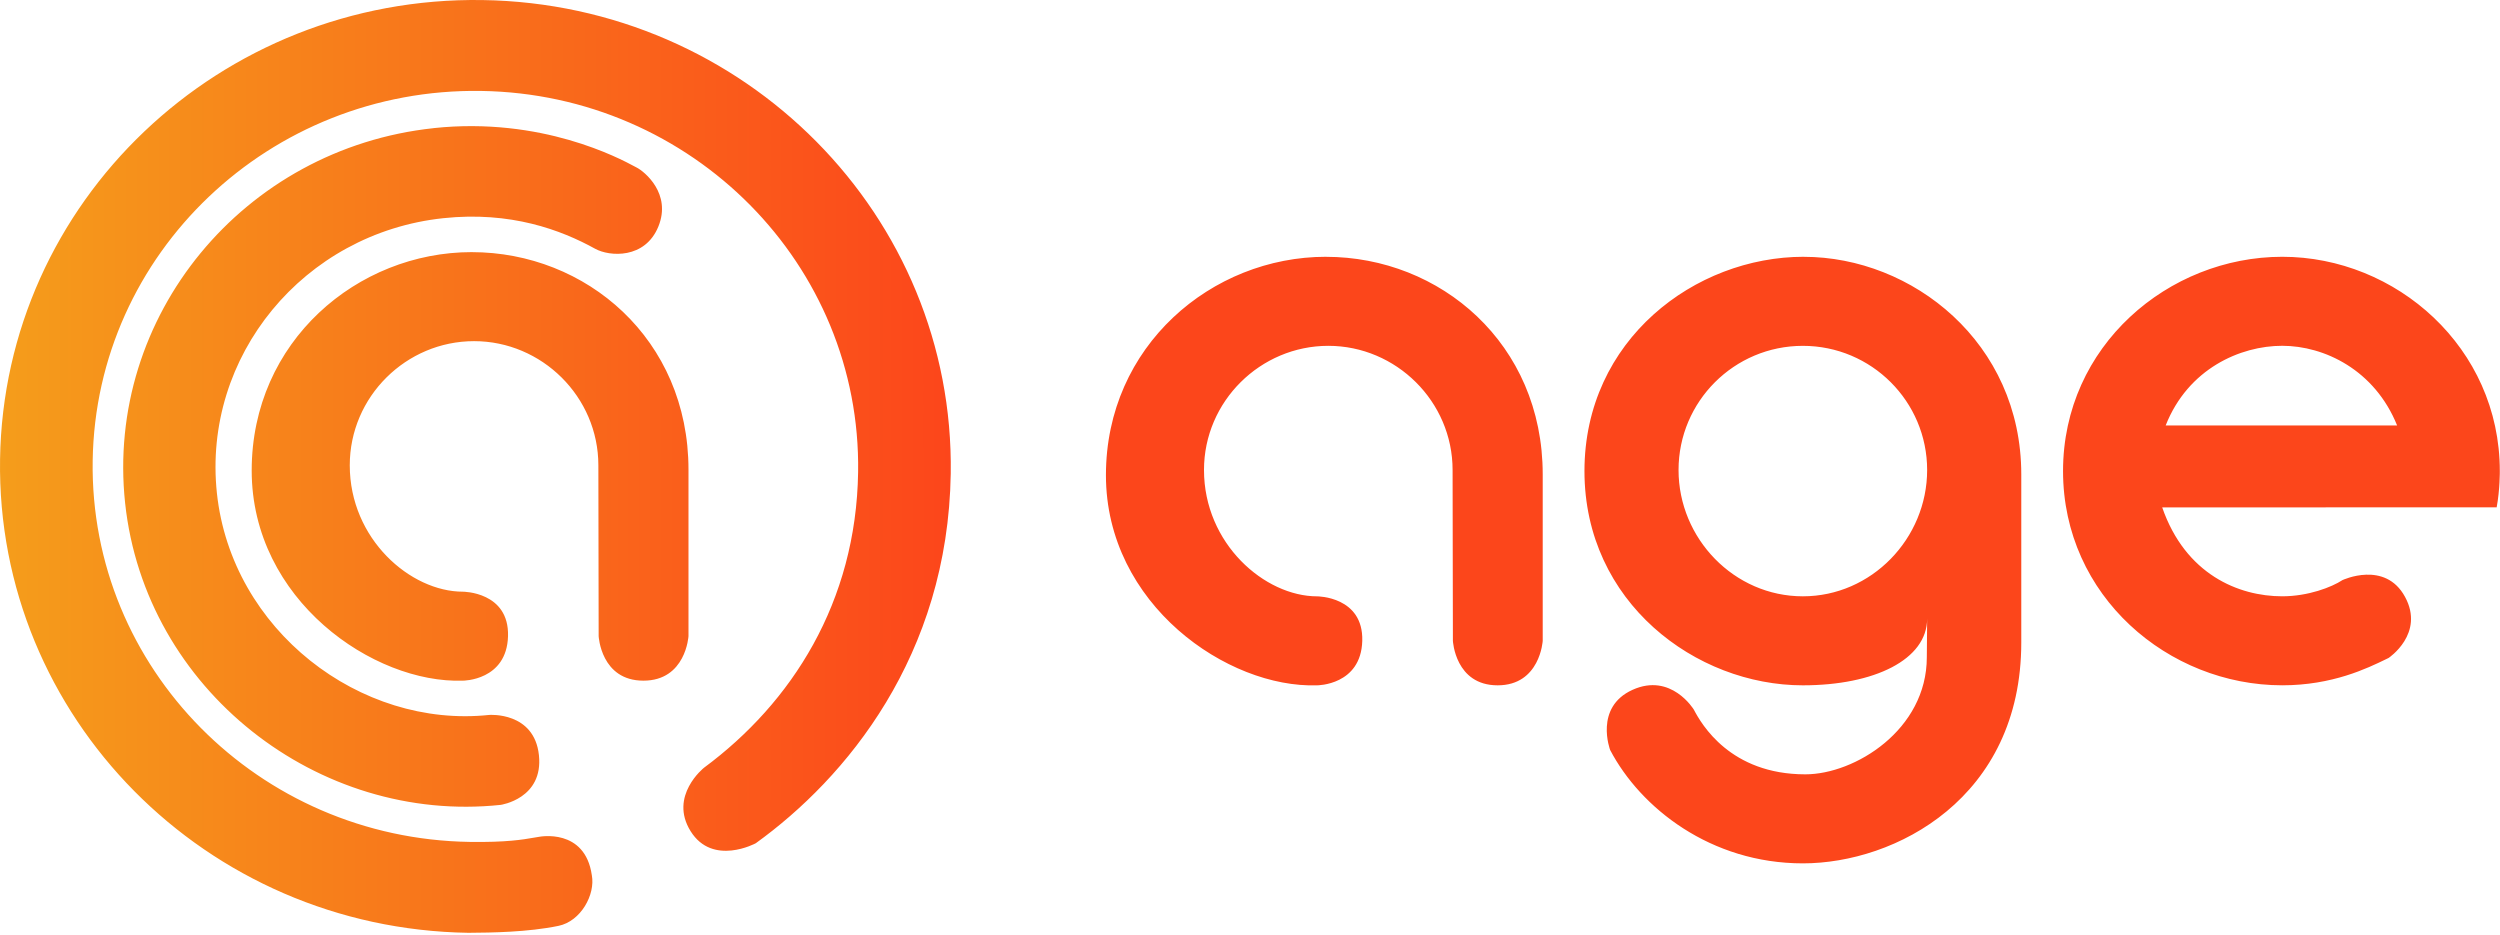 <svg width="139" height="52" viewBox="0 0 139 52" fill="none" xmlns="http://www.w3.org/2000/svg">
<path fill-rule="evenodd" clip-rule="evenodd" d="M52.861 26.333C53.079 12.012 41.421 0.224 26.823 0.003C12.224 -0.218 0.219 11.214 0.003 25.535C-0.213 39.855 11.445 51.644 26.041 51.864C27.334 51.855 29.346 51.831 31.052 51.478C32.299 51.221 33.106 49.737 32.906 48.665C32.528 46.014 29.972 46.527 29.972 46.527C29.883 46.541 29.788 46.557 29.681 46.575C29.086 46.679 28.147 46.841 26.117 46.81C14.365 46.633 4.979 37.142 5.153 25.612C5.327 14.081 14.994 4.879 26.747 5.056C38.499 5.233 47.885 14.723 47.711 26.254C47.603 33.483 44.025 39.073 39.144 42.685C39.144 42.685 37.171 44.248 38.398 46.215C39.626 48.181 42.02 46.885 42.02 46.885C47.031 43.274 52.707 36.474 52.861 26.331V26.333ZM24.111 7.125C13.529 8.254 5.849 17.585 6.956 27.967C8.063 38.349 17.699 45.831 27.838 44.751C27.838 44.751 30.223 44.411 29.964 41.985C29.704 39.558 27.204 39.75 27.204 39.75C20.032 40.514 12.873 35.038 12.06 27.422C11.248 19.805 16.883 12.959 24.647 12.131C28.385 11.733 31.196 12.783 33.088 13.83C33.888 14.274 35.87 14.411 36.607 12.591C37.346 10.771 35.839 9.538 35.396 9.314C35.372 9.302 35.335 9.282 35.287 9.257C34.455 8.81 30.12 6.483 24.111 7.123V7.125ZM73.723 14.277C67.382 14.277 61.49 19.226 61.49 26.42C61.49 33.614 68.267 38.275 73.235 38.104C73.235 38.104 75.673 38.104 75.742 35.631C75.81 33.157 73.235 33.157 73.235 33.157C70.318 33.157 66.942 30.23 66.942 26.13C66.942 22.309 70.085 19.228 73.853 19.228C77.622 19.228 80.764 22.319 80.764 26.13L80.781 35.631C80.781 35.631 80.907 38.104 83.268 38.104C85.63 38.104 85.775 35.631 85.775 35.631V26.375C85.775 19.089 80.065 14.279 73.725 14.279L73.723 14.277ZM114.705 26.19C114.705 19.229 120.571 14.277 126.893 14.277C133.215 14.277 138.989 19.316 138.989 26.191C138.989 26.191 139 27.213 138.815 28.206C137.713 28.206 120.219 28.213 120.219 28.213C121.509 31.933 124.461 33.154 126.893 33.154C128.328 33.154 129.637 32.65 130.24 32.254C130.24 32.254 132.61 31.14 133.72 33.187C134.832 35.233 132.807 36.582 132.807 36.582L132.673 36.647C131.626 37.156 129.68 38.103 126.893 38.103C120.569 38.103 114.705 33.151 114.705 26.19ZM126.893 19.226C129.226 19.226 132.035 20.564 133.28 23.657H120.411C121.654 20.501 124.559 19.226 126.893 19.226ZM88.096 26.191C88.096 18.888 94.251 14.277 100.284 14.277L100.287 14.279C106.32 14.279 112.383 19.044 112.383 26.375V35.723C112.383 44.383 105.365 48.003 100.24 48.003C95.115 48.003 91.212 44.922 89.524 41.7C89.524 41.7 88.622 39.324 90.77 38.354C92.918 37.382 94.175 39.452 94.175 39.452C94.603 40.269 96.204 43.053 100.377 43.053C103.12 43.053 107.131 40.586 107.131 36.541C107.131 36.247 107.135 35.966 107.139 35.66L107.139 35.658C107.144 35.293 107.149 34.892 107.149 34.393C107.149 36.669 104.224 38.104 100.238 38.104C94.294 38.104 88.096 33.493 88.096 26.191ZM93.327 26.132C93.327 29.944 96.421 33.155 100.238 33.155C104.055 33.155 107.149 29.944 107.149 26.132C107.149 22.32 104.055 19.229 100.238 19.229C96.421 19.229 93.327 22.32 93.327 26.132ZM26.227 14.018C19.887 14.018 13.994 18.967 13.994 26.161C13.994 33.354 20.771 38.016 25.739 37.845C25.739 37.845 28.177 37.845 28.246 35.371C28.315 32.898 25.739 32.898 25.739 32.898C22.822 32.898 19.447 29.971 19.447 25.871C19.447 22.049 22.589 18.968 26.358 18.968C30.126 18.968 33.269 22.059 33.269 25.871L33.285 35.371C33.285 35.371 33.411 37.845 35.773 37.845C38.134 37.845 38.28 35.371 38.28 35.371V26.115C38.28 18.83 32.57 14.019 26.229 14.019L26.227 14.018Z" fill="url(#paint0_linear_1694_2235)"/>
<defs>
<linearGradient id="paint0_linear_1694_2235" x1="-0" y1="25.933" x2="52.864" y2="25.933" gradientUnits="userSpaceOnUse">
<stop stop-color="#F59D1B"/>
<stop offset="1" stop-color="#FC461B"/>
</linearGradient>
</defs>
</svg>
